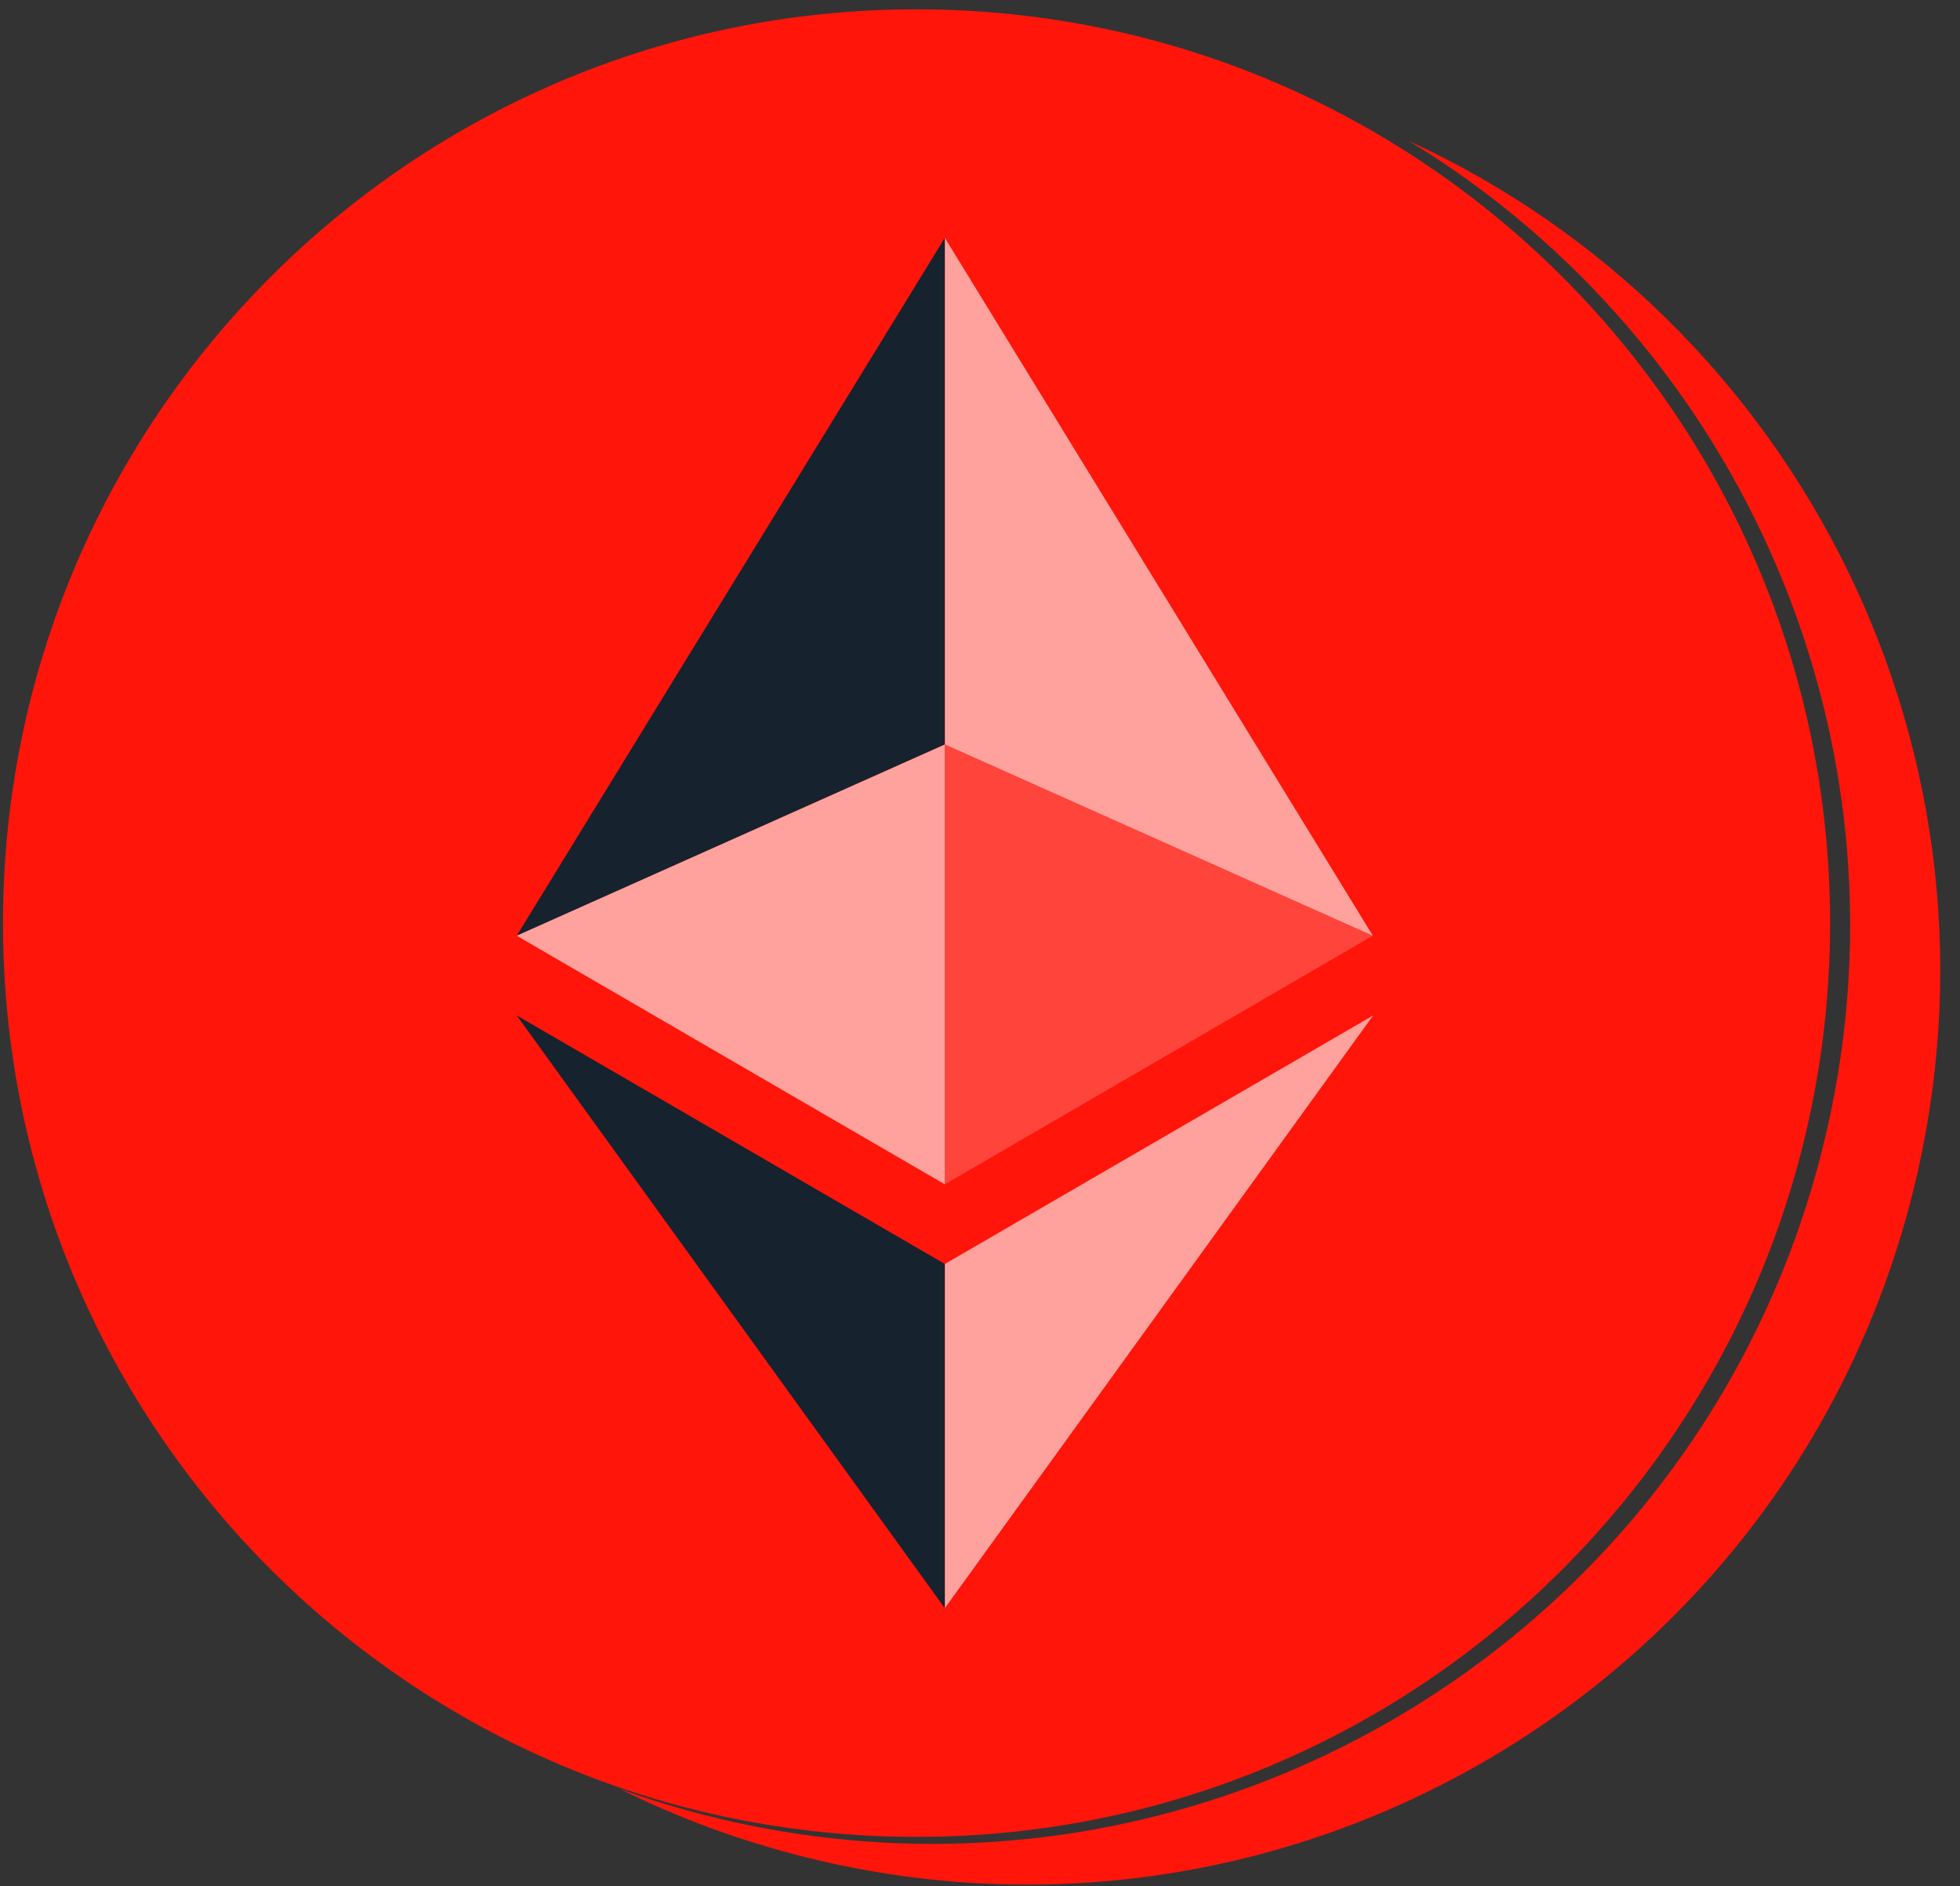 <svg width="79" height="76" viewBox="0 0 79 76" fill="none" xmlns="http://www.w3.org/2000/svg">
<rect x="0" y="0" width="79" height="76" fill="#333333" stroke="none"/>
<path d="M73.763 37.198C73.763 16.862 57.277 0.376 36.941 0.376C16.605 0.376 0.12 16.862 0.12 37.198C0.12 57.534 16.605 74.019 36.941 74.019C57.277 74.019 73.763 57.534 73.763 37.198Z" fill="#FF150A"/>
<path d="M38.082 9.584V29.997L55.335 37.706L38.082 9.584Z" fill="white" fill-opacity="0.602"/>
<path d="M38.082 9.584L20.827 37.706L38.082 29.997V9.584Z" fill="#16222E"/>
<path d="M38.082 50.934V64.804L55.346 40.919L38.082 50.934Z" fill="white" fill-opacity="0.602"/>
<path d="M38.082 64.804V50.932L20.827 40.918L38.082 64.804Z" fill="#16222E"/>
<path d="M38.082 47.723L55.335 37.705L38.082 30V47.723Z" fill="white" fill-opacity="0.2"/>
<path d="M20.827 37.706L38.082 47.724V30.001L20.827 37.706Z" fill="white" fill-opacity="0.602"/>
<path d="M28.616 73.193C48.442 78.135 68.522 66.073 73.465 46.252C77.481 30.14 70.263 13.858 56.774 5.674C72.553 12.913 81.453 30.571 77.103 48.029C72.185 67.755 52.205 79.758 32.477 74.84C29.839 74.182 27.339 73.255 25 72.095C26.174 72.517 27.38 72.885 28.616 73.193Z" fill="#FF150A"/>
</svg>

